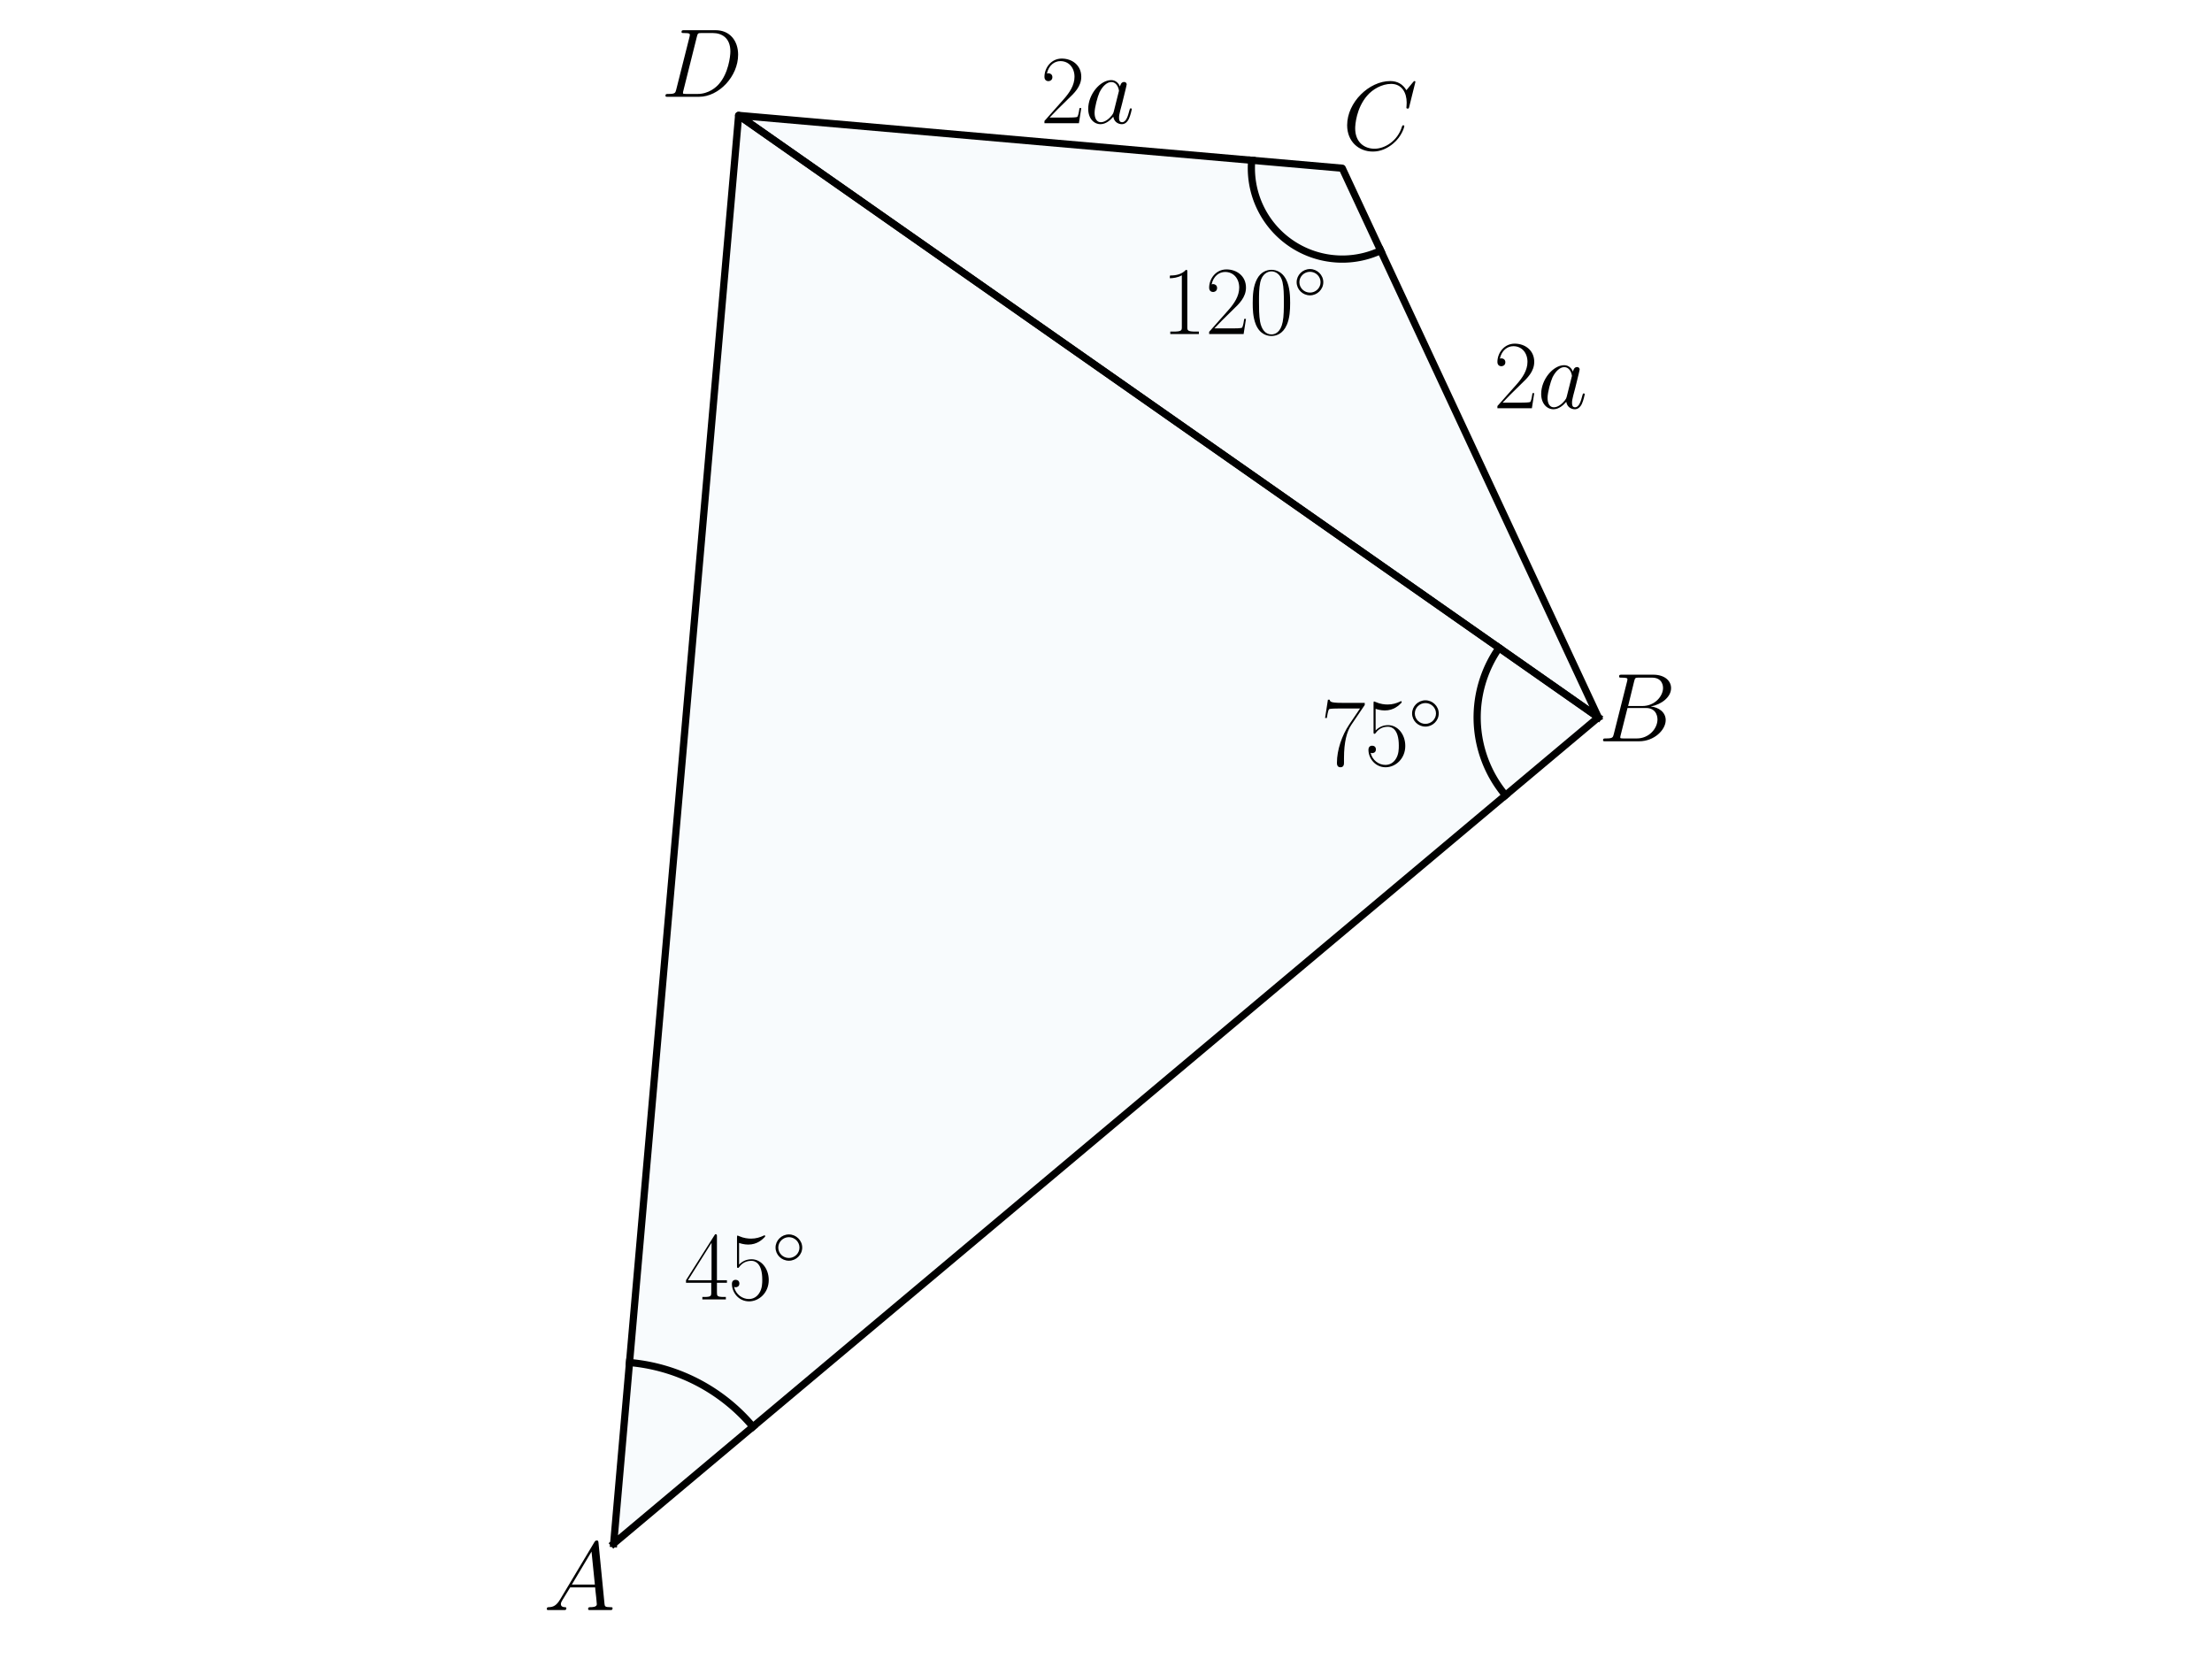 <?xml version="1.0" encoding="utf-8" standalone="no"?>
<!DOCTYPE svg PUBLIC "-//W3C//DTD SVG 1.1//EN"
  "http://www.w3.org/Graphics/SVG/1.1/DTD/svg11.dtd">
<svg xmlns:xlink="http://www.w3.org/1999/xlink" width="460.8pt" height="345.6pt" viewBox="0 0 460.8 345.6" xmlns="http://www.w3.org/2000/svg" version="1.1">
 <defs>
  <style type="text/css">*{stroke-linejoin: round; stroke-linecap: butt}</style>
 </defs>
 <g id="figure_1">
  <g id="patch_1">
   <path d="M 0 345.6 
L 460.8 345.6 
L 460.8 0 
L 0 0 
L 0 345.6 
z
" style="fill: none"/>
  </g>
  <g id="axes_1">
   <g id="patch_2">
    <path d="M 127.838 321.561 
L 332.962 149.442 
L 153.868 24.039 
z
" clip-path="url(#p8924efd674)" style="fill: #0072b2; opacity: 0.03; stroke: #0072b2; stroke-linejoin: miter"/>
   </g>
   <g id="patch_3">
    <path d="M 332.962 149.442 
L 279.616 35.04 
L 153.868 24.039 
z
" clip-path="url(#p8924efd674)" style="fill: #0072b2; opacity: 0.03; stroke: #0072b2; stroke-linejoin: miter"/>
   </g>
   <g id="line2d_1">
    <path d="M 127.838 321.561 
L 332.962 149.442 
L 153.868 24.039 
L 127.838 321.561 
" clip-path="url(#p8924efd674)" style="fill: none; stroke: #000000; stroke-width: 1.5; stroke-linecap: square"/>
   </g>
   <g id="line2d_2">
    <path d="M 332.962 149.442 
L 279.616 35.04 
L 153.868 24.039 
L 332.962 149.442 
" clip-path="url(#p8924efd674)" style="fill: none; stroke: #000000; stroke-width: 1.5; stroke-linecap: square"/>
   </g>
   <g id="line2d_3">
    <path d="M 156.847 297.22 
L 156.653 296.991 
L 156.457 296.763 
L 156.259 296.536 
L 156.06 296.312 
L 155.859 296.089 
L 155.656 295.867 
L 155.451 295.647 
L 155.245 295.429 
L 155.037 295.212 
L 154.827 294.998 
L 154.615 294.784 
L 154.402 294.573 
L 154.187 294.363 
L 153.97 294.155 
L 153.752 293.948 
L 153.532 293.743 
L 153.311 293.54 
L 153.087 293.339 
L 152.863 293.14 
L 152.637 292.942 
L 152.409 292.746 
L 152.179 292.552 
L 151.948 292.36 
L 151.716 292.17 
L 151.482 291.981 
L 151.247 291.795 
L 151.01 291.61 
L 150.771 291.427 
L 150.532 291.246 
L 150.29 291.067 
L 150.048 290.89 
L 149.804 290.715 
L 149.558 290.541 
L 149.312 290.37 
L 149.064 290.201 
L 148.814 290.033 
L 148.563 289.868 
L 148.311 289.704 
L 148.058 289.543 
L 147.803 289.384 
L 147.547 289.226 
L 147.29 289.071 
L 147.032 288.917 
L 146.772 288.766 
L 146.511 288.617 
L 146.25 288.47 
L 145.986 288.325 
L 145.722 288.182 
L 145.457 288.041 
L 145.19 287.902 
L 144.923 287.766 
L 144.654 287.631 
L 144.384 287.499 
L 144.114 287.369 
L 143.842 287.241 
L 143.569 287.115 
L 143.295 286.991 
L 143.021 286.87 
L 142.745 286.75 
L 142.468 286.633 
L 142.191 286.518 
L 141.912 286.405 
L 141.633 286.295 
L 141.353 286.187 
L 141.072 286.08 
L 140.79 285.977 
L 140.507 285.875 
L 140.224 285.776 
L 139.939 285.678 
L 139.654 285.584 
L 139.368 285.491 
L 139.082 285.401 
L 138.795 285.313 
L 138.507 285.227 
L 138.218 285.143 
L 137.929 285.062 
L 137.639 284.983 
L 137.349 284.907 
L 137.057 284.832 
L 136.766 284.76 
L 136.474 284.691 
L 136.181 284.623 
L 135.888 284.558 
L 135.594 284.496 
L 135.299 284.435 
L 135.005 284.377 
L 134.709 284.321 
L 134.414 284.268 
L 134.118 284.217 
L 133.821 284.169 
L 133.524 284.122 
L 133.227 284.078 
L 132.93 284.037 
L 132.632 283.997 
L 132.334 283.961 
L 132.035 283.926 
L 131.737 283.894 
L 131.438 283.864 
L 131.138 283.837 
" clip-path="url(#p8924efd674)" style="fill: none; stroke: #000000; stroke-width: 1.5; stroke-linecap: square"/>
   </g>
   <g id="line2d_4">
    <path d="M 313.623 165.669 
L 313.41 165.412 
L 313.2 165.152 
L 312.994 164.89 
L 312.792 164.624 
L 312.593 164.356 
L 312.398 164.086 
L 312.206 163.813 
L 312.018 163.537 
L 311.833 163.259 
L 311.652 162.978 
L 311.475 162.695 
L 311.302 162.41 
L 311.132 162.122 
L 310.966 161.833 
L 310.804 161.541 
L 310.646 161.247 
L 310.492 160.951 
L 310.342 160.653 
L 310.196 160.352 
L 310.054 160.051 
L 309.915 159.747 
L 309.781 159.441 
L 309.651 159.134 
L 309.525 158.825 
L 309.403 158.514 
L 309.285 158.202 
L 309.171 157.888 
L 309.062 157.573 
L 308.956 157.256 
L 308.855 156.938 
L 308.758 156.618 
L 308.665 156.298 
L 308.577 155.976 
L 308.492 155.653 
L 308.412 155.329 
L 308.337 155.004 
L 308.265 154.678 
L 308.198 154.351 
L 308.135 154.023 
L 308.077 153.694 
L 308.023 153.365 
L 307.973 153.035 
L 307.928 152.704 
L 307.887 152.373 
L 307.851 152.041 
L 307.818 151.709 
L 307.791 151.376 
L 307.767 151.043 
L 307.748 150.71 
L 307.734 150.376 
L 307.724 150.043 
L 307.718 149.709 
L 307.716 149.375 
L 307.72 149.041 
L 307.727 148.708 
L 307.739 148.374 
L 307.755 148.041 
L 307.776 147.707 
L 307.801 147.375 
L 307.831 147.042 
L 307.865 146.71 
L 307.903 146.378 
L 307.946 146.047 
L 307.993 145.717 
L 308.044 145.387 
L 308.1 145.058 
L 308.16 144.73 
L 308.225 144.402 
L 308.293 144.075 
L 308.366 143.75 
L 308.444 143.425 
L 308.526 143.101 
L 308.611 142.779 
L 308.702 142.457 
L 308.796 142.137 
L 308.895 141.818 
L 308.998 141.501 
L 309.105 141.185 
L 309.216 140.87 
L 309.332 140.557 
L 309.451 140.245 
L 309.575 139.935 
L 309.702 139.627 
L 309.834 139.32 
L 309.97 139.015 
L 310.11 138.712 
L 310.254 138.411 
L 310.402 138.112 
L 310.553 137.814 
L 310.709 137.519 
L 310.869 137.226 
L 311.032 136.935 
L 311.199 136.646 
L 311.371 136.359 
L 311.545 136.075 
L 311.724 135.793 
L 311.906 135.513 
L 312.092 135.236 
L 312.282 134.961 
" clip-path="url(#p8924efd674)" style="fill: none; stroke: #000000; stroke-width: 1.5; stroke-linecap: square"/>
   </g>
   <g id="line2d_5">
    <path d="M 287.618 52.2 
L 287.253 52.366 
L 286.885 52.524 
L 286.513 52.673 
L 286.139 52.815 
L 285.761 52.949 
L 285.381 53.075 
L 284.998 53.193 
L 284.613 53.303 
L 284.225 53.405 
L 283.836 53.498 
L 283.445 53.583 
L 283.051 53.66 
L 282.657 53.729 
L 282.261 53.789 
L 281.864 53.841 
L 281.465 53.884 
L 281.066 53.919 
L 280.667 53.945 
L 280.266 53.963 
L 279.866 53.973 
L 279.465 53.974 
L 279.065 53.966 
L 278.665 53.951 
L 278.265 53.926 
L 277.866 53.893 
L 277.467 53.852 
L 277.07 53.803 
L 276.673 53.744 
L 276.278 53.678 
L 275.885 53.603 
L 275.493 53.52 
L 275.103 53.429 
L 274.715 53.329 
L 274.329 53.222 
L 273.946 53.106 
L 273.565 52.982 
L 273.187 52.85 
L 272.812 52.71 
L 272.439 52.562 
L 272.07 52.406 
L 271.705 52.243 
L 271.342 52.071 
L 270.984 51.893 
L 270.629 51.706 
L 270.279 51.512 
L 269.933 51.311 
L 269.591 51.103 
L 269.253 50.887 
L 268.92 50.664 
L 268.592 50.434 
L 268.269 50.198 
L 267.951 49.954 
L 267.638 49.704 
L 267.33 49.448 
L 267.028 49.185 
L 266.732 48.915 
L 266.441 48.639 
L 266.157 48.358 
L 265.878 48.07 
L 265.605 47.777 
L 265.339 47.477 
L 265.079 47.173 
L 264.826 46.862 
L 264.579 46.547 
L 264.339 46.226 
L 264.106 45.9 
L 263.879 45.57 
L 263.66 45.235 
L 263.448 44.895 
L 263.243 44.551 
L 263.046 44.202 
L 262.856 43.85 
L 262.673 43.493 
L 262.498 43.133 
L 262.331 42.769 
L 262.171 42.402 
L 262.019 42.031 
L 261.875 41.657 
L 261.739 41.28 
L 261.611 40.901 
L 261.491 40.519 
L 261.379 40.134 
L 261.276 39.747 
L 261.18 39.358 
L 261.093 38.967 
L 261.014 38.574 
L 260.944 38.18 
L 260.881 37.784 
L 260.828 37.387 
L 260.782 36.99 
L 260.745 36.591 
L 260.716 36.191 
L 260.696 35.791 
L 260.685 35.391 
L 260.682 34.99 
L 260.687 34.59 
L 260.701 34.189 
L 260.723 33.789 
L 260.754 33.39 
" clip-path="url(#p8924efd674)" style="fill: none; stroke: #000000; stroke-width: 1.5; stroke-linecap: square"/>
   </g>
   <g id="text_1">
    <!-- $45^\circ$ -->
    <g transform="translate(142.499 270.691) scale(0.2 -0.2)">
     <defs>
      <path id="CMR17-34" d="M 2150 4122 
C 2150 4256 2144 4256 2029 4256 
L 128 1254 
L 128 1088 
L 1779 1088 
L 1779 457 
C 1779 224 1766 160 1318 160 
L 1197 160 
L 1197 0 
C 1402 0 1747 0 1965 0 
C 2182 0 2528 0 2733 0 
L 2733 160 
L 2611 160 
C 2163 160 2150 224 2150 457 
L 2150 1088 
L 2803 1088 
L 2803 1254 
L 2150 1254 
L 2150 4122 
z
M 1798 3703 
L 1798 1254 
L 256 1254 
L 1798 3703 
z
" transform="scale(0.016)"/>
      <path id="CMR17-35" d="M 730 3692 
C 794 3666 1056 3584 1325 3584 
C 1920 3584 2246 3911 2432 4100 
C 2432 4157 2432 4192 2394 4192 
C 2387 4192 2374 4192 2323 4163 
C 2099 4058 1837 3973 1517 3973 
C 1325 3973 1037 3999 723 4139 
C 653 4171 640 4171 634 4171 
C 602 4171 595 4164 595 4037 
L 595 2203 
C 595 2089 595 2057 659 2057 
C 691 2057 704 2070 736 2114 
C 941 2401 1222 2522 1542 2522 
C 1766 2522 2246 2382 2246 1289 
C 2246 1085 2246 715 2054 421 
C 1894 159 1645 25 1370 25 
C 947 25 518 320 403 814 
C 429 807 480 795 506 795 
C 589 795 749 840 749 1038 
C 749 1210 627 1280 506 1280 
C 358 1280 262 1190 262 1011 
C 262 454 704 -128 1382 -128 
C 2042 -128 2669 440 2669 1264 
C 2669 2030 2170 2624 1549 2624 
C 1222 2624 947 2503 730 2274 
L 730 3692 
z
" transform="scale(0.016)"/>
      <path id="CMSY10-e" d="M 2842 1600 
C 2842 2277 2272 2828 1600 2828 
C 909 2828 352 2264 352 1600 
C 352 930 909 372 1600 372 
C 2272 372 2842 923 2842 1600 
z
M 1600 628 
C 1043 628 608 1070 608 1600 
C 608 2130 1050 2572 1600 2572 
C 2131 2572 2586 2142 2586 1600 
C 2586 1058 2131 628 1600 628 
z
" transform="scale(0.016)"/>
     </defs>
     <use xlink:href="#CMR17-34" transform="scale(0.996)"/>
     <use xlink:href="#CMR17-35" transform="translate(45.69 0) scale(0.996)"/>
     <use xlink:href="#CMSY10-e" transform="translate(91.381 36.154) scale(0.697)"/>
    </g>
   </g>
   <g id="text_2">
    <!-- $75^\circ$ -->
    <g transform="translate(275.101 159.425) scale(0.2 -0.2)">
     <defs>
      <path id="CMR17-37" d="M 2886 3941 
L 2886 4081 
L 1382 4081 
C 634 4081 621 4165 595 4288 
L 480 4288 
L 294 3094 
L 410 3094 
C 429 3215 474 3540 550 3661 
C 589 3712 1062 3712 1171 3712 
L 2579 3712 
L 1869 2661 
C 1395 1954 1069 999 1069 165 
C 1069 89 1069 -128 1299 -128 
C 1530 -128 1530 89 1530 171 
L 1530 465 
C 1530 1508 1709 2196 2003 2636 
L 2886 3941 
z
" transform="scale(0.016)"/>
     </defs>
     <use xlink:href="#CMR17-37" transform="scale(0.996)"/>
     <use xlink:href="#CMR17-35" transform="translate(45.69 0) scale(0.996)"/>
     <use xlink:href="#CMSY10-e" transform="translate(91.381 36.154) scale(0.697)"/>
    </g>
   </g>
   <g id="text_3">
    <!-- $120^\circ$ -->
    <g transform="translate(241.915 69.586) scale(0.2 -0.2)">
     <defs>
      <path id="CMR17-31" d="M 1702 4058 
C 1702 4192 1696 4192 1606 4192 
C 1357 3916 979 3827 621 3827 
C 602 3827 570 3827 563 3808 
C 557 3795 557 3782 557 3648 
C 755 3648 1088 3686 1344 3839 
L 1344 461 
C 1344 236 1331 160 781 160 
L 589 160 
L 589 0 
C 896 0 1216 0 1523 0 
C 1830 0 2150 0 2458 0 
L 2458 160 
L 2266 160 
C 1715 160 1702 230 1702 458 
L 1702 4058 
z
" transform="scale(0.016)"/>
      <path id="CMR17-32" d="M 2669 989 
L 2554 989 
C 2490 536 2438 459 2413 420 
C 2381 369 1920 369 1830 369 
L 602 369 
C 832 619 1280 1072 1824 1597 
C 2214 1967 2669 2402 2669 3035 
C 2669 3790 2067 4224 1395 4224 
C 691 4224 262 3604 262 3030 
C 262 2780 448 2748 525 2748 
C 589 2748 781 2787 781 3010 
C 781 3207 614 3264 525 3264 
C 486 3264 448 3258 422 3245 
C 544 3790 915 4058 1306 4058 
C 1862 4058 2227 3617 2227 3035 
C 2227 2479 1901 2000 1536 1584 
L 262 146 
L 262 0 
L 2515 0 
L 2669 989 
z
" transform="scale(0.016)"/>
      <path id="CMR17-30" d="M 2688 2025 
C 2688 2416 2682 3080 2413 3591 
C 2176 4039 1798 4198 1466 4198 
C 1158 4198 768 4058 525 3597 
C 269 3118 243 2524 243 2025 
C 243 1661 250 1106 448 619 
C 723 -39 1216 -128 1466 -128 
C 1760 -128 2208 -7 2470 600 
C 2662 1042 2688 1559 2688 2025 
z
M 1466 -26 
C 1056 -26 813 325 723 812 
C 653 1188 653 1738 653 2096 
C 653 2588 653 2997 736 3387 
C 858 3929 1216 4096 1466 4096 
C 1728 4096 2067 3923 2189 3400 
C 2272 3036 2278 2607 2278 2096 
C 2278 1680 2278 1169 2202 792 
C 2067 95 1690 -26 1466 -26 
z
" transform="scale(0.016)"/>
     </defs>
     <use xlink:href="#CMR17-31" transform="scale(0.996)"/>
     <use xlink:href="#CMR17-32" transform="translate(45.69 0) scale(0.996)"/>
     <use xlink:href="#CMR17-30" transform="translate(91.381 0) scale(0.996)"/>
     <use xlink:href="#CMSY10-e" transform="translate(137.071 36.154) scale(0.697)"/>
    </g>
   </g>
   <g id="text_4">
    <!-- $2a$ -->
    <g transform="translate(216.742 25.664) scale(0.2 -0.2)">
     <defs>
      <path id="CMMI12-61" d="M 1926 760 
C 1894 651 1894 639 1805 517 
C 1664 338 1382 64 1082 64 
C 819 64 672 300 672 677 
C 672 1028 870 1743 992 2012 
C 1210 2459 1510 2689 1760 2689 
C 2182 2689 2266 2165 2266 2114 
C 2266 2108 2246 2024 2240 2012 
L 1926 760 
z
M 2336 2395 
C 2266 2561 2093 2816 1760 2816 
C 1037 2816 256 1884 256 939 
C 256 307 627 -64 1062 -64 
C 1414 -64 1715 211 1894 422 
C 1958 45 2259 -64 2451 -64 
C 2643 -64 2797 51 2912 281 
C 3014 498 3104 888 3104 913 
C 3104 945 3078 971 3040 971 
C 2982 971 2976 939 2950 843 
C 2854 466 2733 64 2470 64 
C 2285 64 2272 230 2272 358 
C 2272 505 2291 575 2349 824 
C 2394 984 2426 1124 2477 1309 
C 2714 2267 2771 2497 2771 2535 
C 2771 2625 2701 2695 2605 2695 
C 2400 2695 2349 2472 2336 2395 
z
" transform="scale(0.016)"/>
     </defs>
     <use xlink:href="#CMR17-32" transform="scale(0.996)"/>
     <use xlink:href="#CMMI12-61" transform="translate(45.69 0) scale(0.996)"/>
    </g>
   </g>
   <g id="text_5">
    <!-- $2a$ -->
    <g transform="translate(311.103 85.051) scale(0.2 -0.2)">
     <use xlink:href="#CMR17-32" transform="scale(0.996)"/>
     <use xlink:href="#CMMI12-61" transform="translate(45.69 0) scale(0.996)"/>
    </g>
   </g>
   <g id="text_6">
    <!-- $A$ -->
    <g transform="translate(113.212 335.398) scale(0.2 -0.2)">
     <defs>
      <path id="CMMI12-41" d="M 1088 691 
C 864 314 646 186 339 186 
C 269 180 218 180 218 58 
C 218 24 250 0 294 0 
C 410 0 698 0 813 0 
C 998 0 1203 0 1382 0 
C 1421 0 1498 0 1498 122 
C 1498 180 1446 186 1408 186 
C 1261 186 1139 236 1139 388 
C 1139 476 1178 546 1261 685 
L 1747 1479 
L 3379 1479 
C 3386 1423 3386 1373 3392 1316 
C 3411 1152 3488 495 3488 376 
C 3488 186 3162 186 3059 186 
C 2989 186 2918 186 2918 70 
C 2918 0 2976 0 3014 0 
C 3123 0 3251 0 3360 0 
L 3725 0 
C 4115 0 4397 0 4403 0 
C 4448 0 4518 0 4518 122 
C 4518 186 4461 186 4365 186 
C 4013 186 4006 244 3987 434 
L 3597 4404 
C 3584 4531 3558 4544 3488 4544 
C 3424 4544 3386 4531 3328 4435 
L 1088 691 
z
M 1856 1664 
L 3142 3819 
L 3360 1664 
L 1856 1664 
z
" transform="scale(0.016)"/>
     </defs>
     <use xlink:href="#CMMI12-41" transform="scale(0.996)"/>
    </g>
   </g>
   <g id="text_7">
    <!-- $B$ -->
    <g transform="translate(332.962 154.422) scale(0.2 -0.2)">
     <defs>
      <path id="CMMI12-42" d="M 2342 3921 
C 2400 4160 2426 4160 2675 4160 
L 3507 4160 
C 4230 4160 4230 3544 4230 3485 
C 4230 2966 3712 2304 2867 2304 
L 1946 2304 
L 2342 3921 
z
M 3424 2275 
C 4122 2402 4755 2886 4755 3473 
C 4755 3970 4314 4352 3590 4352 
L 1536 4352 
C 1414 4352 1357 4352 1357 4226 
C 1357 4160 1414 4160 1510 4160 
C 1901 4160 1901 4112 1901 4044 
C 1901 4032 1901 3993 1875 3897 
L 1011 472 
C 954 249 941 185 493 185 
C 371 185 307 185 307 70 
C 307 0 346 0 474 0 
L 2669 0 
C 3648 0 4403 739 4403 1383 
C 4403 1906 3942 2224 3424 2275 
z
M 2515 185 
L 1651 185 
C 1562 185 1549 185 1510 192 
C 1440 198 1434 211 1434 261 
C 1434 305 1446 343 1459 399 
L 1907 2176 
L 3110 2176 
C 3866 2176 3866 1483 3866 1433 
C 3866 828 3309 185 2515 185 
z
" transform="scale(0.016)"/>
     </defs>
     <use xlink:href="#CMMI12-42" transform="scale(0.996)"/>
    </g>
   </g>
   <g id="text_8">
    <!-- $C$ -->
    <g transform="translate(279.616 31.165) scale(0.2 -0.2)">
     <defs>
      <path id="CMMI12-43" d="M 4781 4423 
C 4781 4480 4736 4480 4723 4480 
C 4710 4480 4685 4480 4634 4416 
L 4192 3882 
C 3968 4264 3616 4480 3136 4480 
C 1754 4480 320 3088 320 1595 
C 320 533 1069 -128 2003 -128 
C 2515 -128 2963 88 3334 400 
C 3891 863 4058 1481 4058 1531 
C 4058 1588 4006 1588 3987 1588 
C 3930 1588 3923 1550 3910 1524 
C 3616 534 2752 57 2112 57 
C 1434 57 845 489 845 1391 
C 845 1595 909 2700 1632 3532 
C 1984 3939 2586 4295 3194 4295 
C 3898 4295 4211 3717 4211 3068 
C 4211 2903 4192 2764 4192 2738 
C 4192 2681 4256 2681 4275 2681 
C 4346 2681 4352 2687 4378 2801 
L 4781 4423 
z
" transform="scale(0.016)"/>
     </defs>
     <use xlink:href="#CMMI12-43" transform="scale(0.996)"/>
    </g>
   </g>
   <g id="text_9">
    <!-- $D$ -->
    <g transform="translate(137.669 20.163) scale(0.2 -0.2)">
     <defs>
      <path id="CMMI12-44" d="M 1005 472 
C 947 249 934 185 486 185 
C 365 185 301 185 301 70 
C 301 0 339 0 467 0 
L 2496 0 
C 3789 0 5050 1332 5050 2753 
C 5050 3671 4499 4352 3584 4352 
L 1530 4352 
C 1408 4352 1350 4352 1350 4231 
C 1350 4167 1408 4167 1504 4167 
C 1894 4167 1894 4116 1894 4046 
C 1894 4034 1894 3995 1869 3899 
L 1005 472 
z
M 2355 3931 
C 2413 4167 2438 4167 2688 4167 
L 3392 4167 
C 3994 4167 4544 3842 4544 2963 
C 4544 2644 4416 1536 3795 835 
C 3616 625 3130 185 2394 185 
L 1664 185 
C 1574 185 1562 185 1523 192 
C 1453 198 1446 211 1446 262 
C 1446 307 1459 345 1472 402 
L 2355 3931 
z
" transform="scale(0.016)"/>
     </defs>
     <use xlink:href="#CMMI12-44" transform="scale(0.996)"/>
    </g>
   </g>
  </g>
 </g>
 <defs>
  <clipPath id="p8924efd674">
   <rect x="10.8" y="16.417" width="439.2" height="312.767"/>
  </clipPath>
 </defs>
</svg>
